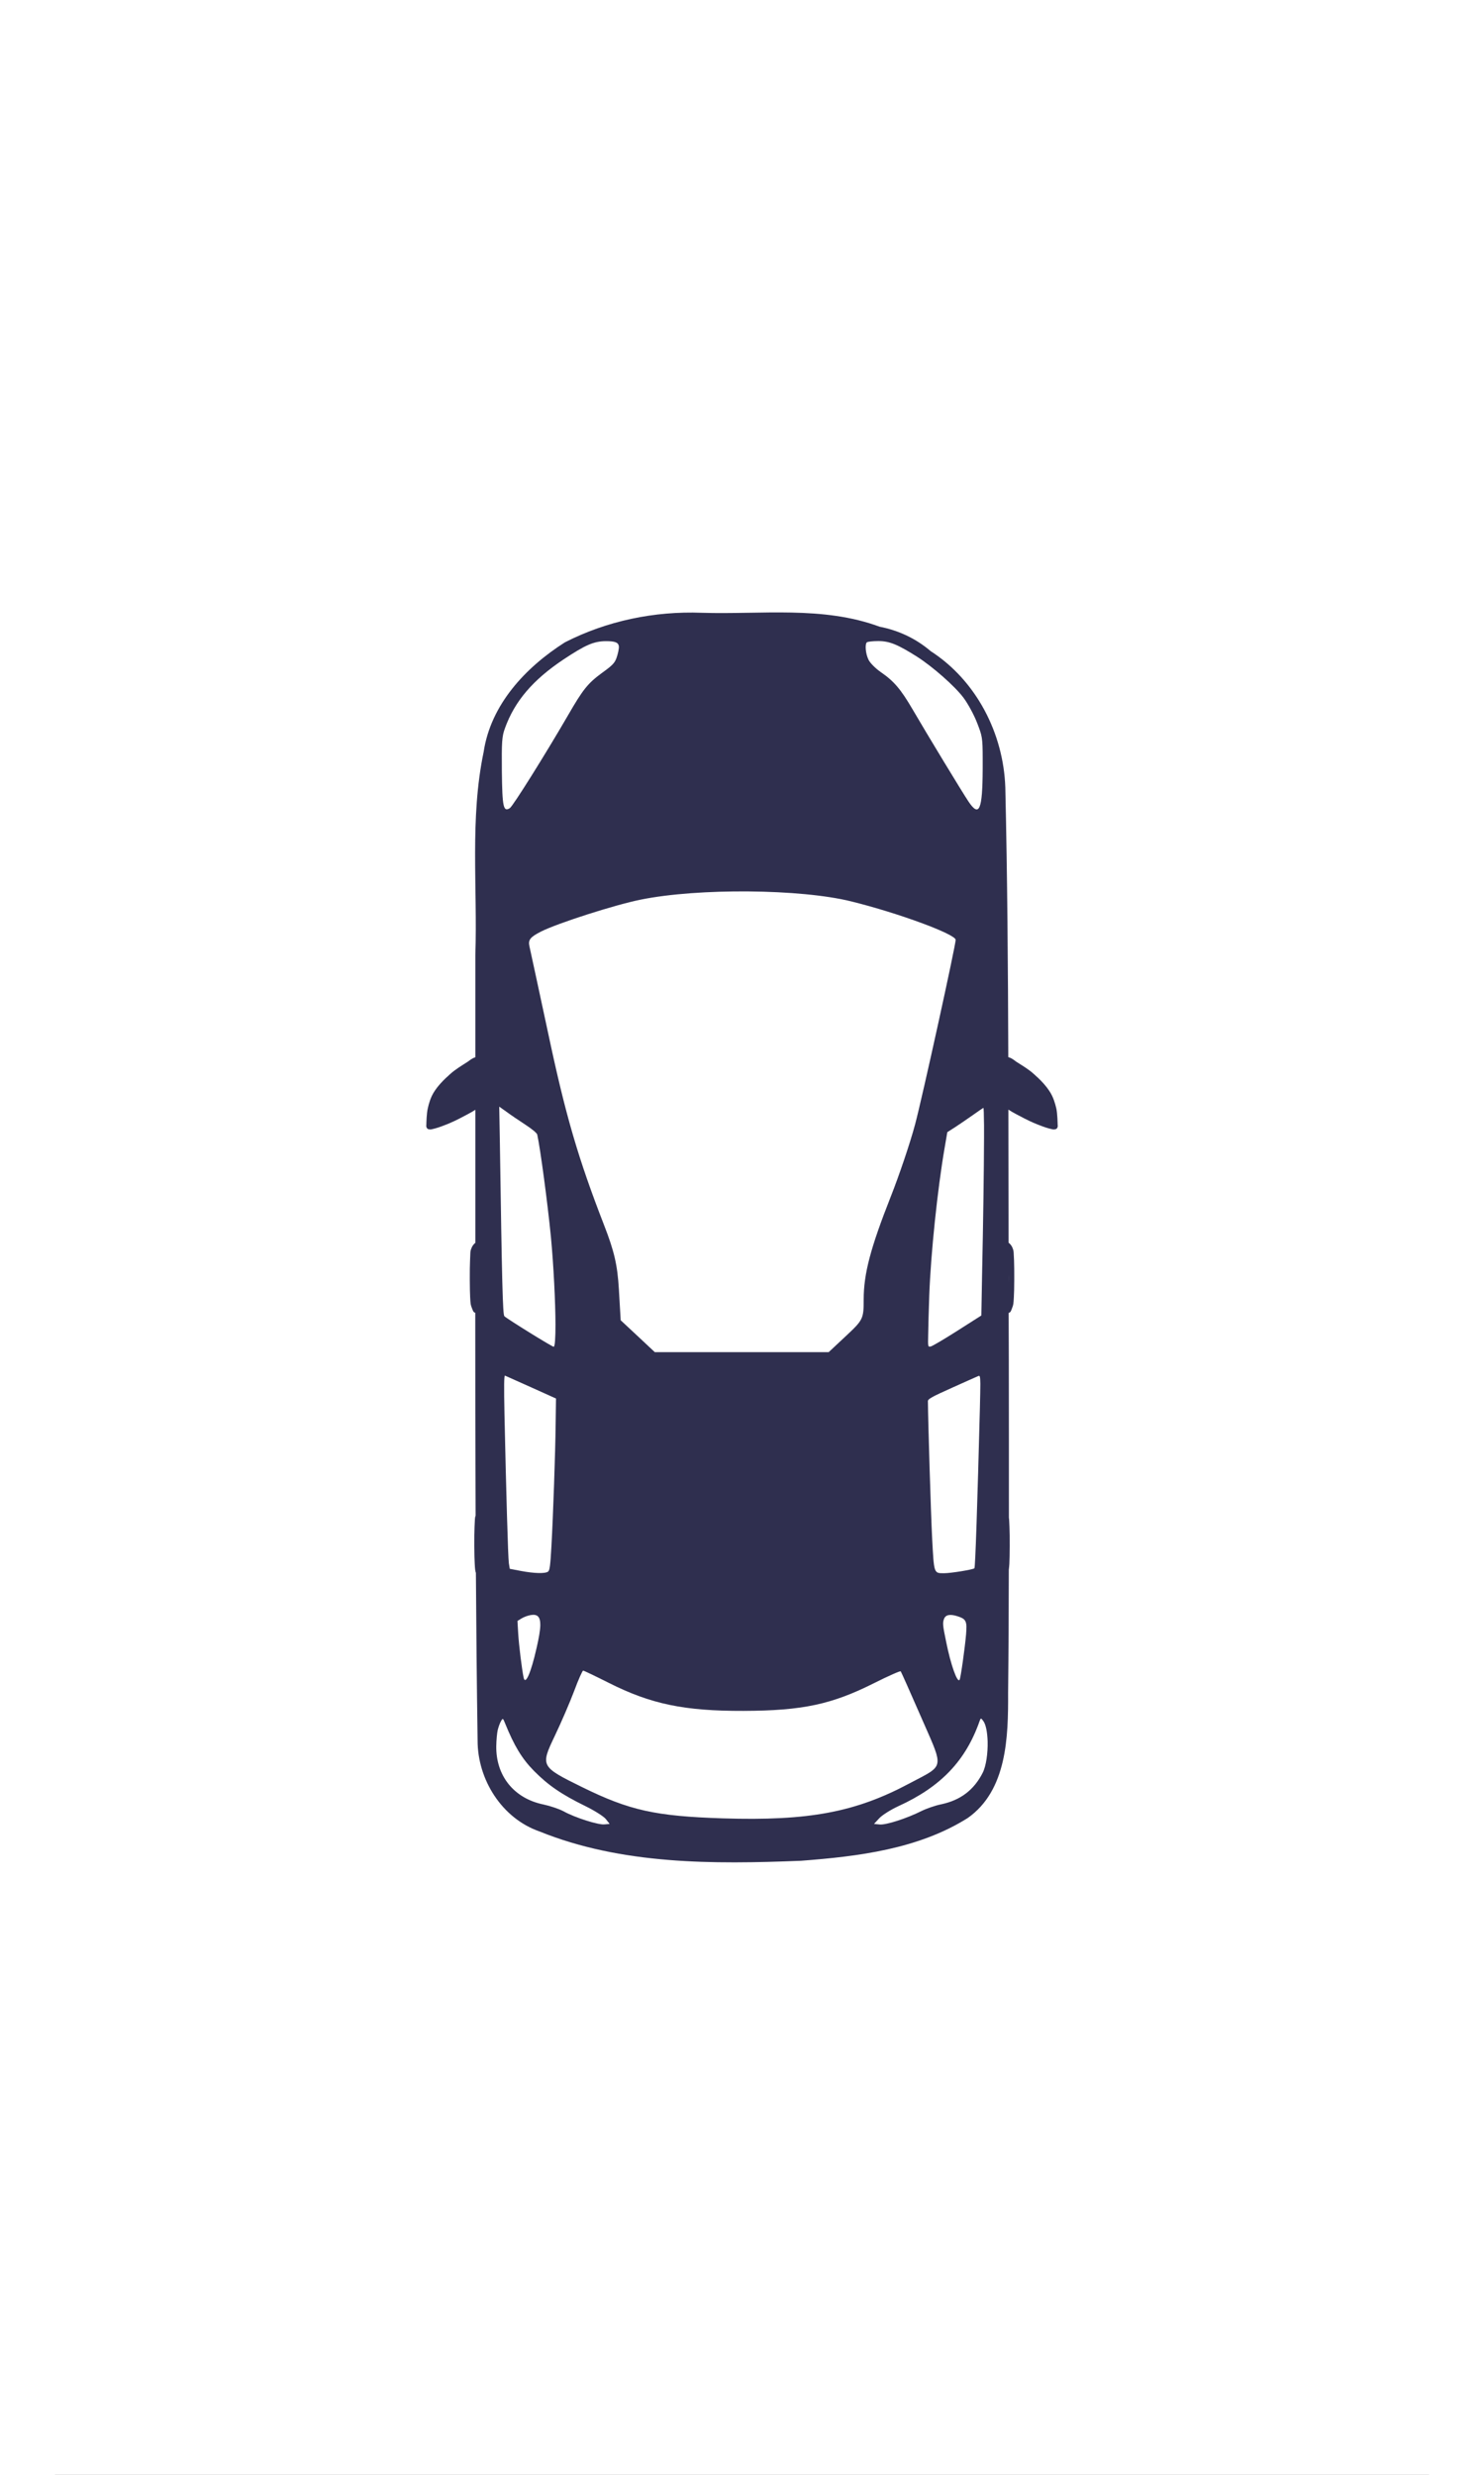 <svg xmlns="http://www.w3.org/2000/svg" xmlns:xlink="http://www.w3.org/1999/xlink" version="1.1" width="600" height="1000" viewBox="0 -400 1000 1800" xml:space="preserve">
<rect x="0" y="-400" width="1000" height="1800" fill="#808080" stroke="none"/>
<rect x="-400" y="-400" width="180%" height="150%" fill="#ffffff"/>
<g transform="matrix(0 16.732 -16.732 0 500 500)" id="798093">
<path fill="#2F2F4F" vector-effect="non-scaling-stroke" transform=" translate(-32, -32)" d="M 27.141 18.266 C 27.137 18.266 27.125 18.27 27.113 18.27 C 27.004 18.273 26.613 18.281 26.398 18.328 C 26.16 18.383 25.926 18.457 25.715 18.582 C 25.402 18.77 25.137 19.035 24.895 19.309 C 24.691 19.535 24.535 19.801 24.371 20.059 C 24.301 20.16 24.215 20.254 24.18 20.371 C 24.176 20.387 24.168 20.402 24.164 20.418 C 20.258 20.43 16.352 20.457 12.445 20.547 C 10.098 20.625 7.797 21.805 6.516 23.793 C 5.965 24.438 5.613 25.195 5.453 26.016 C 4.539 28.484 4.93 31.176 4.848 33.75 C 4.77 35.809 5.199 37.875 6.133 39.703 C 7.215 41.406 8.832 42.93 10.902 43.238 C 13.801 43.844 16.785 43.5 19.723 43.598 C 21.207 43.598 22.688 43.598 24.168 43.598 C 24.172 43.605 24.176 43.617 24.18 43.625 C 24.215 43.742 24.301 43.84 24.371 43.941 C 24.535 44.195 24.691 44.461 24.895 44.688 C 25.137 44.961 25.402 45.23 25.715 45.418 C 25.926 45.543 26.16 45.617 26.398 45.668 C 26.613 45.719 27.004 45.727 27.113 45.73 C 27.16 45.738 27.215 45.73 27.25 45.703 C 27.285 45.68 27.297 45.652 27.305 45.59 C 27.312 45.531 27.305 45.504 27.266 45.355 C 27.227 45.203 27.129 44.938 27.027 44.699 C 26.926 44.461 26.754 44.129 26.641 43.922 C 26.57 43.789 26.512 43.688 26.453 43.598 C 28.383 43.598 30.309 43.598 32.238 43.598 C 32.242 43.609 32.25 43.617 32.258 43.625 C 32.305 43.672 32.367 43.734 32.492 43.777 C 32.617 43.824 32.621 43.812 32.996 43.828 C 33.371 43.848 34.324 43.84 34.602 43.824 C 34.879 43.809 34.93 43.805 35.066 43.75 C 35.176 43.707 35.262 43.684 35.277 43.602 C 38.215 43.602 41.152 43.598 44.09 43.586 C 44.199 43.625 44.223 43.613 44.578 43.633 C 44.953 43.652 45.91 43.645 46.188 43.625 C 46.418 43.613 46.492 43.605 46.586 43.574 C 49.012 43.559 51.441 43.535 53.867 43.5 C 55.562 43.504 57.25 42.449 57.82 40.816 C 59.273 37.227 59.25 33.25 59.098 29.438 C 58.91 26.949 58.59 24.328 57.238 22.18 C 56.031 20.469 53.703 20.418 51.805 20.426 C 50.02 20.406 48.23 20.398 46.445 20.395 C 46.383 20.387 46.309 20.379 46.188 20.371 C 45.91 20.355 44.953 20.348 44.578 20.367 C 44.332 20.379 44.25 20.379 44.184 20.391 C 41.895 20.387 39.609 20.395 37.32 20.395 C 36.641 20.398 35.961 20.398 35.281 20.402 C 35.266 20.312 35.18 20.293 35.066 20.25 C 34.93 20.195 34.879 20.191 34.602 20.176 C 34.324 20.156 33.371 20.152 32.996 20.168 C 32.621 20.188 32.617 20.176 32.492 20.219 C 32.367 20.262 32.305 20.324 32.258 20.371 C 32.25 20.383 32.238 20.395 32.23 20.406 C 30.301 20.41 28.375 20.41 26.445 20.414 C 26.508 20.32 26.566 20.215 26.641 20.078 C 26.754 19.867 26.926 19.539 27.027 19.301 C 27.129 19.059 27.227 18.797 27.266 18.645 C 27.305 18.492 27.312 18.469 27.305 18.406 C 27.297 18.348 27.285 18.32 27.25 18.293 C 27.227 18.277 27.191 18.27 27.16 18.266 C 27.152 18.266 27.148 18.266 27.141 18.266 Z M 33.715 20.402 C 33.785 20.402 33.867 20.402 33.945 20.402 C 33.832 20.406 33.723 20.402 33.613 20.402 C 33.648 20.402 33.684 20.402 33.715 20.402 Z M 53.918 21.316 C 54.414 21.305 54.977 21.379 55.281 21.535 C 56.023 21.914 56.465 22.5 56.641 23.328 C 56.695 23.598 56.832 23.988 56.938 24.199 C 57.254 24.828 57.547 25.734 57.52 26.008 L 57.496 26.258 L 57.246 26.027 C 57.109 25.898 56.879 25.531 56.73 25.211 C 55.887 23.355 54.754 22.273 53.031 21.668 C 52.883 21.613 52.883 21.609 53.023 21.504 C 53.184 21.387 53.531 21.328 53.918 21.316 Z M 27.125 21.473 C 27.285 21.473 27.469 21.473 27.676 21.473 C 29.039 21.477 31.312 21.508 33.695 21.559 L 35.395 21.59 L 36.059 22.633 C 36.422 23.203 36.73 23.723 36.742 23.793 C 36.766 23.914 36.758 23.914 36.23 23.902 C 35.934 23.898 35.164 23.879 34.523 23.855 C 32.707 23.789 29.902 23.496 28.133 23.191 L 27.426 23.07 L 27.199 22.715 C 27.074 22.523 26.84 22.184 26.684 21.961 C 26.523 21.734 26.383 21.531 26.371 21.5 C 26.367 21.488 26.641 21.477 27.125 21.473 Z M 11.176 21.531 C 11.309 21.531 11.453 21.531 11.621 21.531 C 13.43 21.539 13.75 21.68 13.059 22.145 C 12.66 22.414 10.09 23.973 9.051 24.578 C 8.168 25.094 7.82 25.391 7.426 25.965 C 7.266 26.195 7.023 26.438 6.883 26.5 C 6.625 26.625 6.223 26.66 6.133 26.57 C 6.105 26.543 6.078 26.316 6.078 26.066 C 6.078 25.586 6.227 25.227 6.754 24.391 C 7.191 23.707 8.035 22.746 8.535 22.371 C 8.793 22.176 9.289 21.906 9.637 21.773 C 10.188 21.559 10.266 21.531 11.176 21.531 Z M 38.363 21.633 C 38.57 21.633 38.895 21.641 39.398 21.652 C 43.609 21.762 46.352 21.852 46.383 21.891 C 46.441 21.949 46.598 22.914 46.598 23.207 C 46.598 23.66 46.633 23.648 45.07 23.73 C 44.023 23.785 40.059 23.906 39.117 23.914 C 39.023 23.914 38.926 23.734 38.535 22.863 C 38.273 22.285 38.047 21.77 38.023 21.715 C 38.004 21.66 38.02 21.637 38.363 21.633 Z M 48.906 22.238 C 48.996 22.238 49.109 22.242 49.254 22.254 C 49.816 22.301 51.156 22.488 51.23 22.535 C 51.387 22.633 50.574 22.922 49.578 23.121 C 48.84 23.273 48.754 23.281 48.57 23.207 C 48.398 23.137 48.367 22.934 48.473 22.613 C 48.562 22.34 48.633 22.25 48.906 22.238 Z M 19.066 22.707 C 19.309 22.707 25.945 24.164 27.094 24.473 C 27.871 24.68 29.297 25.16 30.262 25.543 C 32.461 26.41 33.582 26.707 34.691 26.707 C 35.535 26.707 35.586 26.73 36.277 27.469 L 36.988 28.23 L 36.988 35.793 L 36.293 36.535 L 35.602 37.277 L 34.258 37.355 C 33.195 37.418 32.605 37.555 31.453 38.004 C 28.578 39.121 26.711 39.668 23.223 40.41 C 21.277 40.828 19.531 41.203 19.344 41.246 C 19.066 41.309 18.945 41.211 18.707 40.746 C 18.344 40.027 17.543 37.531 17.316 36.398 C 16.809 33.895 16.848 29.441 17.395 27.246 C 17.902 25.195 18.82 22.707 19.066 22.707 Z M 54.719 23.496 C 55.141 23.473 55.27 23.84 55.73 24.707 C 56.988 27.062 57.371 29.094 57.254 32.832 C 57.16 35.766 56.91 36.891 55.895 38.957 C 55.008 40.758 54.984 40.77 53.68 40.148 C 53.086 39.863 52.203 39.484 51.719 39.301 C 51.23 39.121 50.832 38.941 50.832 38.91 C 50.832 38.875 51.074 38.371 51.367 37.789 C 52.289 35.957 52.59 34.504 52.582 31.938 C 52.574 29.367 52.301 28.094 51.371 26.246 C 51.066 25.637 50.836 25.117 50.863 25.098 C 50.887 25.074 51.805 24.668 52.895 24.191 C 53.879 23.762 54.387 23.512 54.719 23.496 Z M 6.316 37.355 C 6.375 37.352 6.449 37.363 6.543 37.383 C 7 37.492 7.07 37.547 7.453 38.078 C 7.914 38.707 8.172 38.914 9.309 39.57 C 10.992 40.547 13.258 41.965 13.34 42.098 C 13.516 42.379 13.305 42.426 11.75 42.445 C 10.465 42.457 10.219 42.441 9.871 42.312 C 8.695 41.891 7.766 41.094 6.883 39.773 C 6.238 38.801 6.086 38.445 6.082 37.918 C 6.082 37.527 6.133 37.371 6.316 37.355 Z M 57.496 37.758 L 57.516 37.988 C 57.543 38.254 57.223 39.266 56.945 39.766 C 56.844 39.953 56.711 40.352 56.648 40.648 C 56.383 41.922 55.402 42.707 54.113 42.688 C 53.859 42.684 53.543 42.656 53.414 42.625 C 53.285 42.594 53.113 42.531 53.031 42.484 C 52.891 42.406 52.898 42.395 53.113 42.309 C 54.109 41.906 54.66 41.57 55.188 41.051 C 55.816 40.43 56.211 39.855 56.723 38.809 C 56.918 38.41 57.172 38.012 57.285 37.922 Z M 39.004 40.09 L 40.094 40.105 C 41.418 40.121 44.02 40.211 45.426 40.289 C 46.266 40.336 46.473 40.363 46.527 40.434 C 46.621 40.555 46.609 41.031 46.5 41.613 L 46.406 42.102 L 46.16 42.141 C 45.922 42.176 43.086 42.258 39.668 42.332 C 38.484 42.355 37.996 42.352 38.008 42.309 C 38.02 42.277 38.25 41.766 38.516 41.172 Z M 35.785 40.113 C 36.371 40.113 36.754 40.137 36.754 40.191 C 36.754 40.262 35.555 42.199 35.426 42.336 C 35.359 42.406 33.969 42.441 27.902 42.531 L 26.316 42.559 L 26.535 42.25 C 26.66 42.082 26.91 41.715 27.09 41.438 C 27.289 41.129 27.465 40.922 27.531 40.906 C 28.148 40.77 30.5 40.457 31.969 40.312 C 33.258 40.191 34.805 40.117 35.785 40.113 Z M 48.855 40.773 C 49.082 40.777 49.402 40.832 49.844 40.934 C 50.938 41.18 51.492 41.426 51.129 41.5 C 50.773 41.574 49.738 41.703 49.223 41.734 L 48.672 41.766 L 48.562 41.586 C 48.5 41.488 48.438 41.312 48.418 41.195 C 48.367 40.902 48.48 40.77 48.855 40.773 Z M 48.855 40.773" stroke-linecap="round"/>
</g>
</svg>
